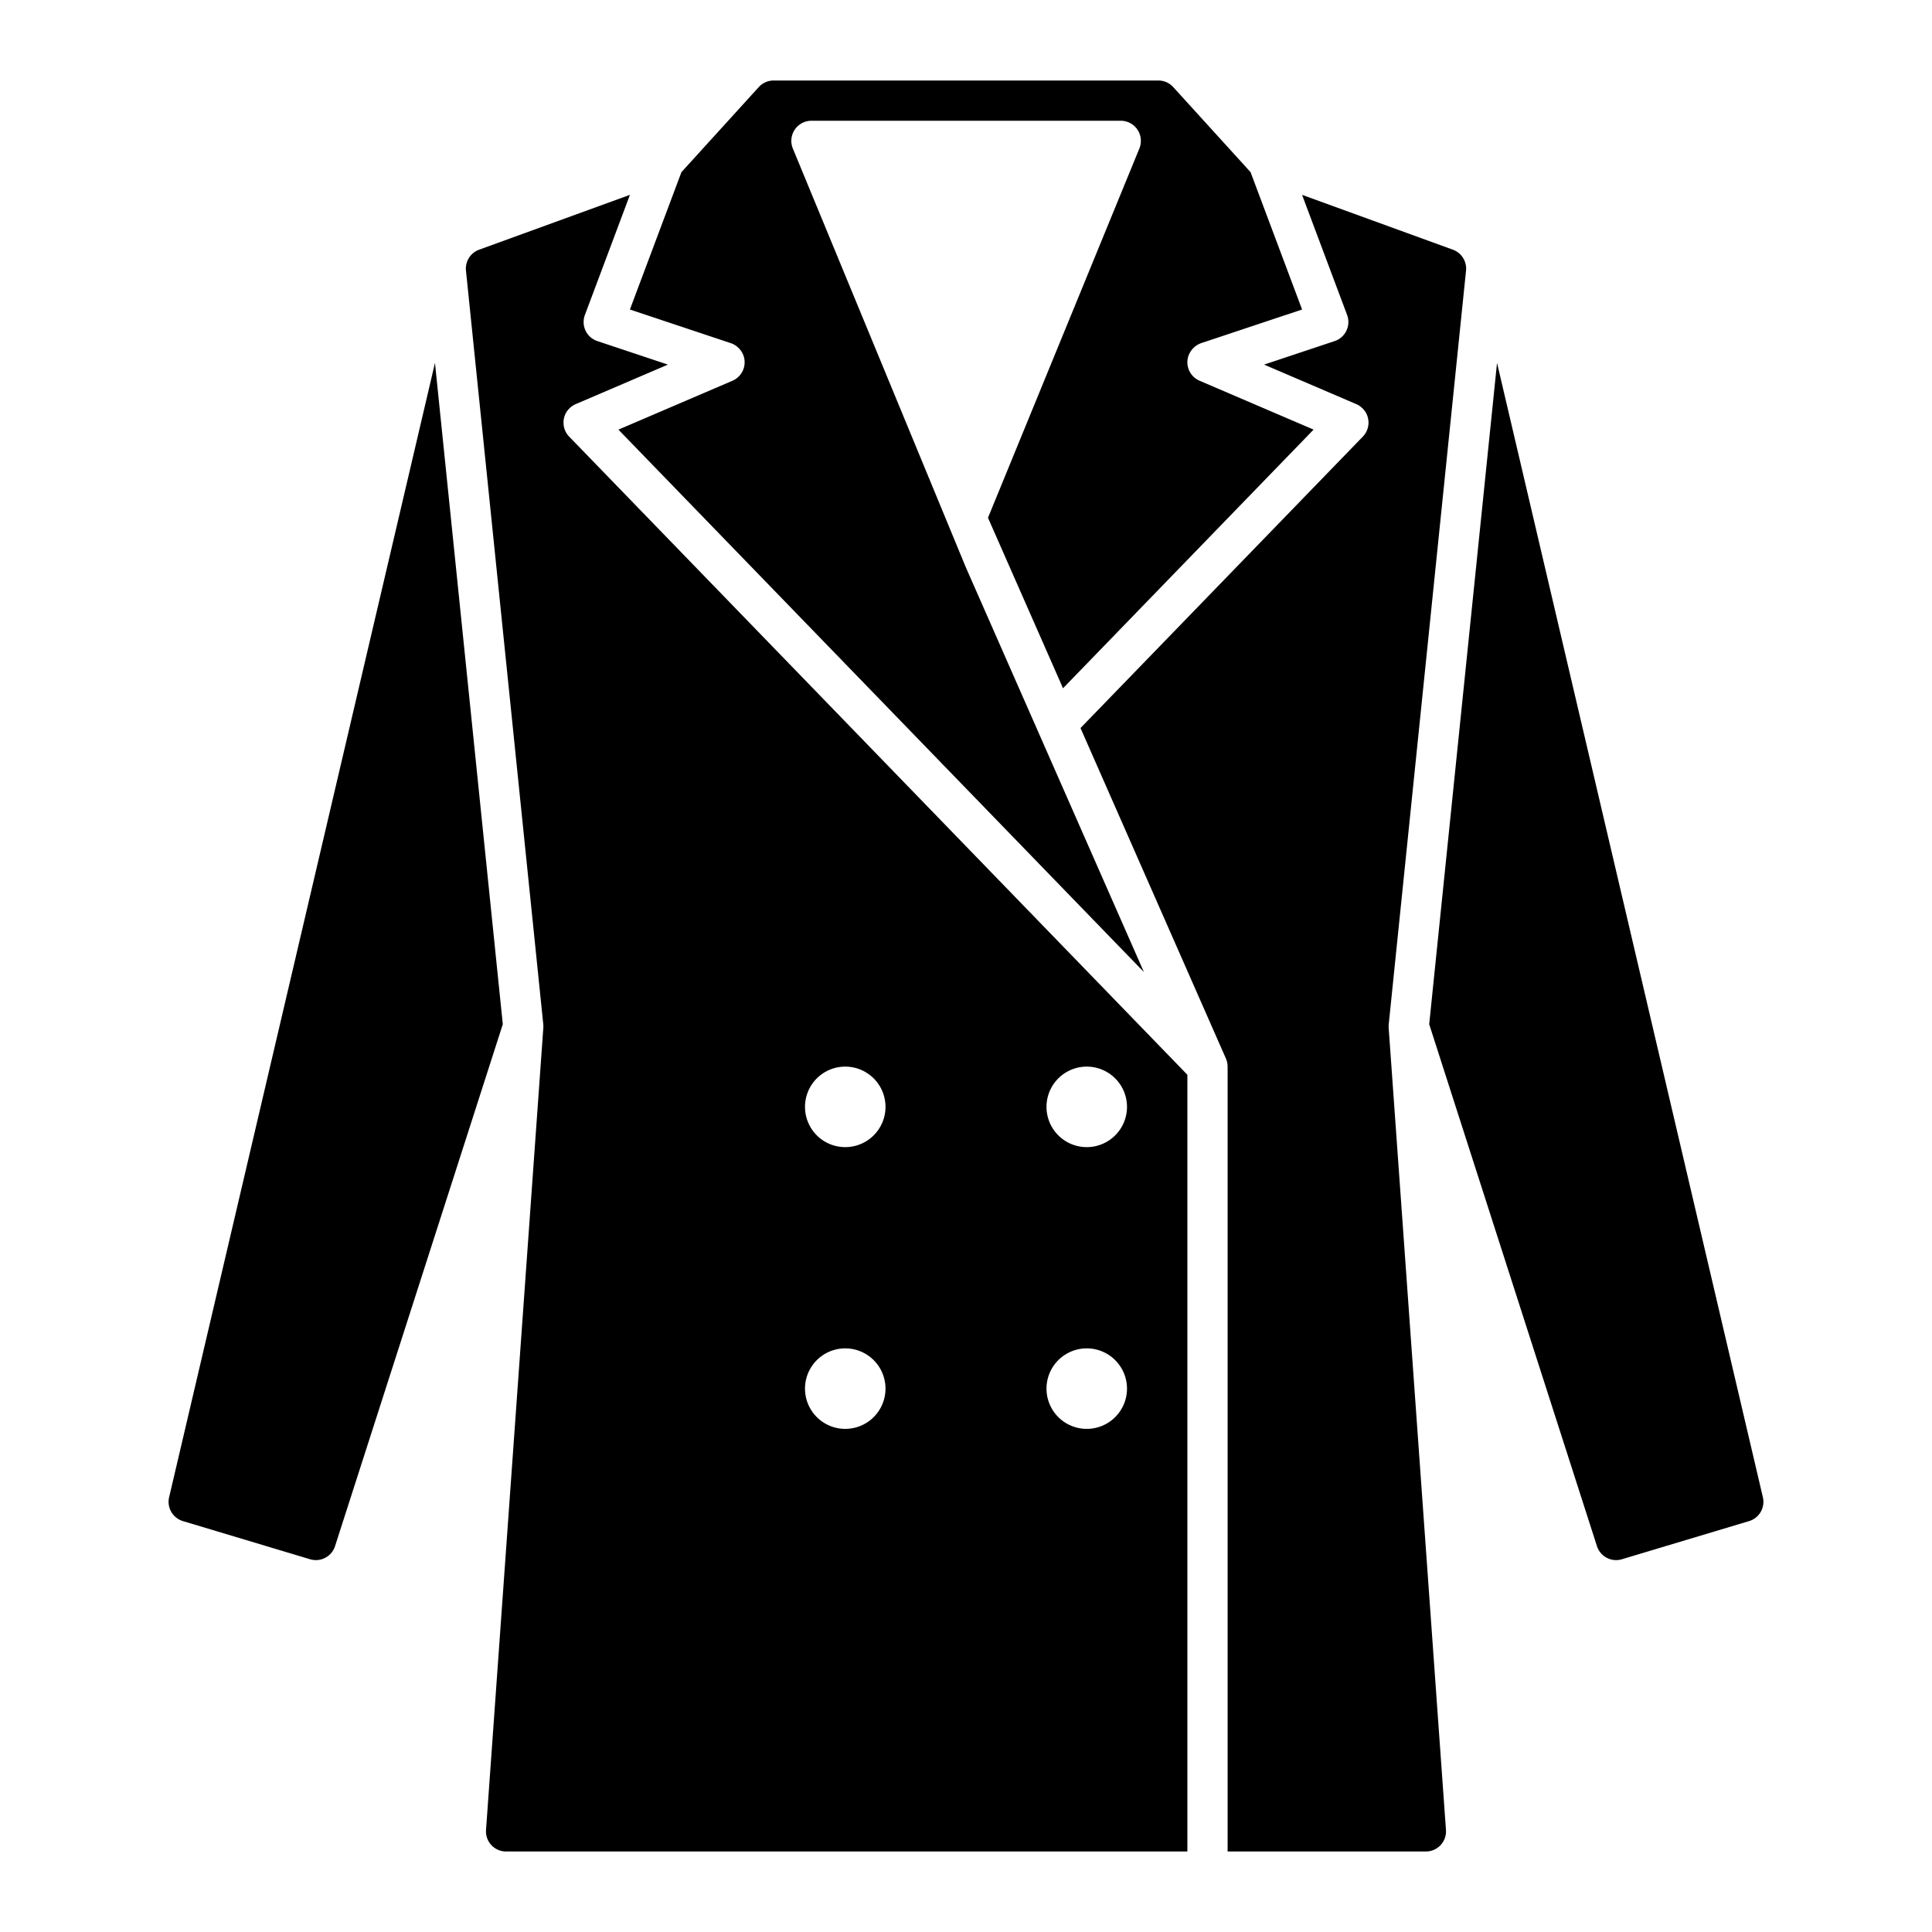 <svg xmlns="http://www.w3.org/2000/svg" viewBox="0 0 672 672" id="coat">
  <path d="m174.887 356.254-58.35 181.534a7 7 0 0 1-8.676 4.562l-44.237-13.271a7 7 0 0 1-4.8-8.3l92.474-394.553 14.252 138.959Zm186.233-101.69-25.2-57.286-60.143-145.606a7 7 0 0 1 6.47-9.672h107.578a7 7 0 0 1 6.477 9.655l-52.655 128.436 26.1 59.307L456.9 149.43l-39.657-17a7 7 0 0 1-4.123-7.726 7.238 7.238 0 0 1 4.912-5.43l34.868-11.618-17.921-47.779-26.9-29.586A7 7 0 0 0 402.9 28H269.1a7 7 0 0 0-5.18 2.291l-26.9 29.586-17.92 47.779 34.921 11.644a7.181 7.181 0 0 1 4.711 4.774 7.007 7.007 0 0 1-3.974 8.365l-39.657 17L397.878 338.1l-36.755-83.53Zm121.9 102.814a6.988 6.988 0 0 1 .016-1.092l26.887-262.144a7 7 0 0 0-4.572-7.293l-52.46-19.076 15.664 41.769a7.018 7.018 0 0 1-1.894 7.689 7.269 7.269 0 0 1-2.6 1.461l-24.38 8.126 31.907 13.675a7.218 7.218 0 0 1 3.513 3.063 7.015 7.015 0 0 1-1.074 8.315l-98.2 101.363 50.576 114.947.007.019a7.006 7.006 0 0 1 .364 1.078c.013.051.027.1.039.152a7.051 7.051 0 0 1 .157 1.046c0 .074.007.147.011.222 0 .1.015.2.015.3V644h68.965a7 7 0 0 0 6.982-7.5l-19.929-279c.001-.042.007-.082.006-.122Zm37.687-231.154-14.253 138.959-9.341 91.071 58.35 181.534a7 7 0 0 0 8.676 4.562l44.237-13.271a7 7 0 0 0 4.8-8.3Zm-322.734 25.647L413 373.834V644H176.035a7 7 0 0 1-6.982-7.5l19.929-279v-.121a6.988 6.988 0 0 0-.016-1.092L162.077 94.142a7 7 0 0 1 4.572-7.293l52.46-19.076-15.664 41.769a7.021 7.021 0 0 0 1.891 7.688 7.25 7.25 0 0 0 2.595 1.459l24.388 8.13-31.907 13.674a7.223 7.223 0 0 0-3.513 3.063 7.015 7.015 0 0 0 1.074 8.315ZM364 385a14 14 0 1 0 14-14 14 14 0 0 0-14 14Zm0 98a14 14 0 1 0 14-14 14 14 0 0 0-14 14Zm-84-98a14 14 0 1 0 14-14 14 14 0 0 0-14 14Zm0 98a14 14 0 1 0 14-14 14 14 0 0 0-14 14Z"></path>
</svg>
